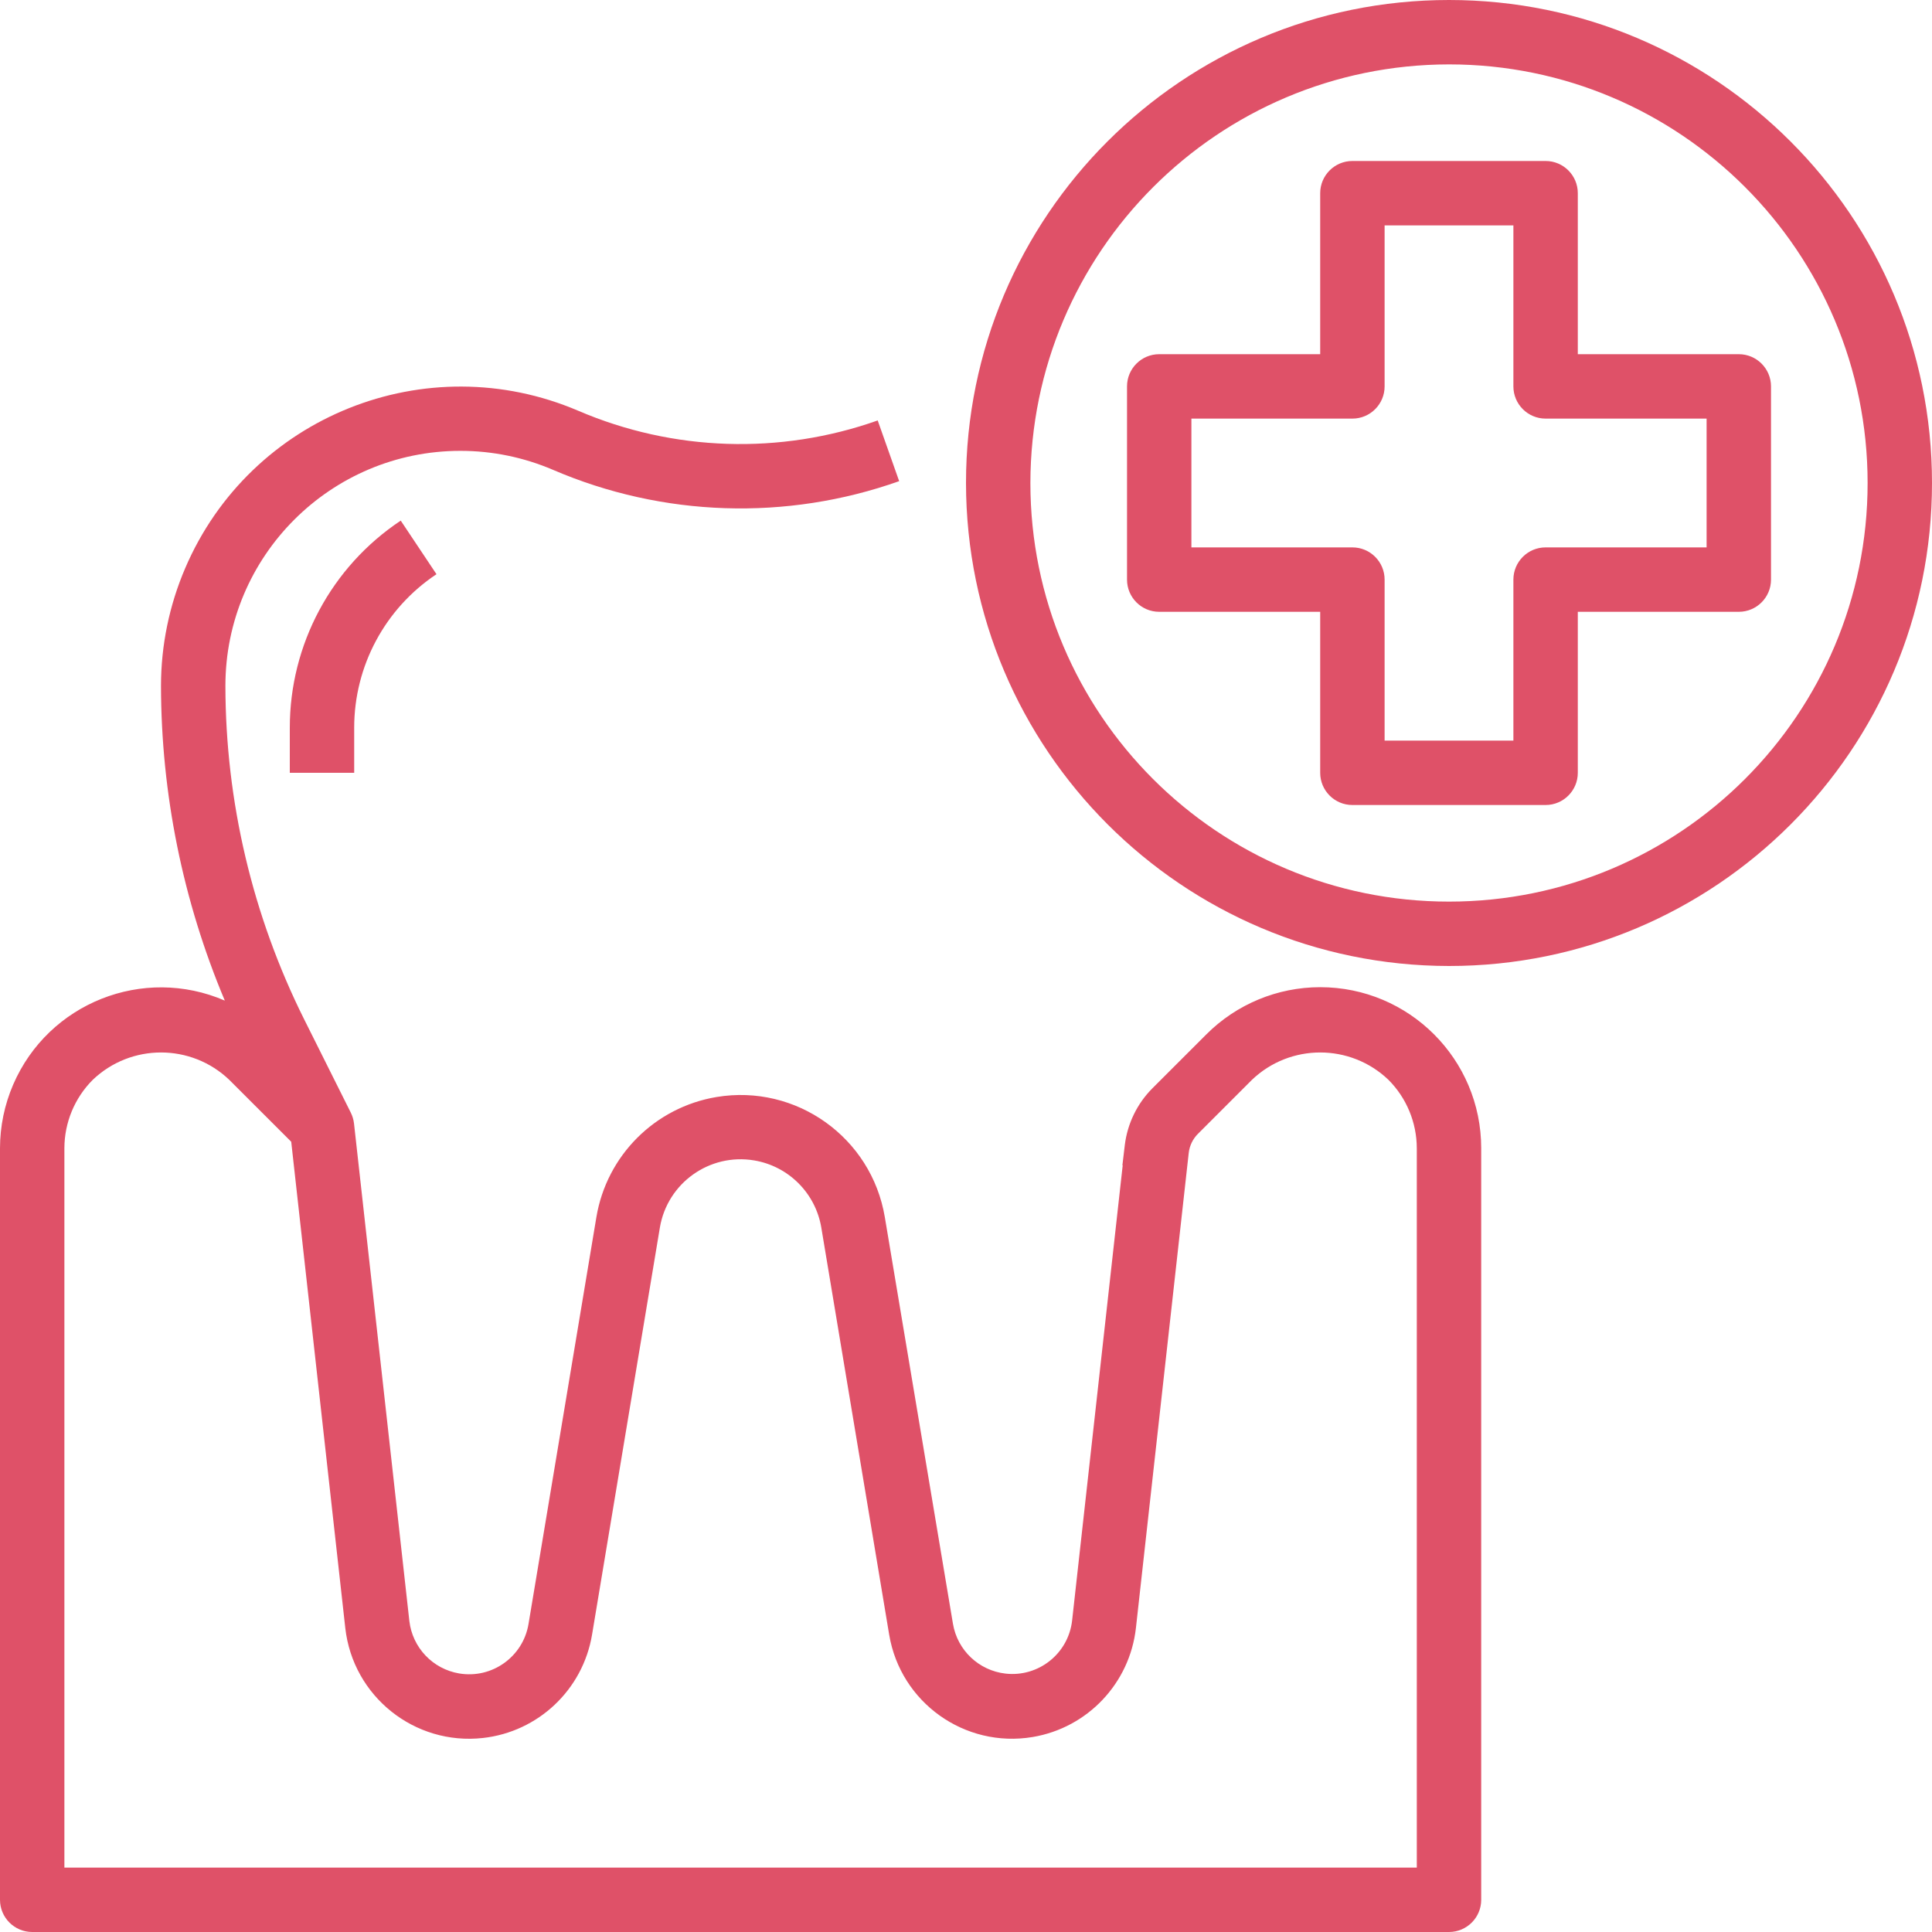 <svg width="64" height="64" viewBox="0 0 64 64" fill="none" xmlns="http://www.w3.org/2000/svg">
<g opacity="0.8" clip-path="url(#clip0_3738_1061)">
<path d="M13.275 17.246C10.977 18.774 9.597 21.352 9.6 24.112V25.6H11.733V24.112C11.731 22.065 12.755 20.154 14.459 19.021L13.275 17.246Z" fill="#D72642"/>
<path d="M43.732 32.702C42.318 32.702 40.962 33.264 39.963 34.264L38.463 35.763L38.175 36.051C37.668 36.56 37.346 37.223 37.26 37.936L37.181 38.602H37.191L35.515 53.684C35.39 54.778 34.403 55.564 33.309 55.44C32.426 55.34 31.716 54.667 31.568 53.791L29.311 40.32C28.87 37.681 26.374 35.9 23.736 36.34C21.695 36.681 20.096 38.28 19.756 40.32L17.507 53.801C17.324 54.886 16.295 55.618 15.21 55.435C14.334 55.287 13.661 54.577 13.56 53.694L11.727 37.216C11.712 37.091 11.676 36.969 11.62 36.857L10.074 33.763C8.364 30.333 7.472 26.553 7.467 22.72C7.467 18.42 10.954 14.934 15.255 14.935C16.307 14.935 17.349 15.149 18.317 15.563C21.956 17.128 26.052 17.262 29.786 15.939L29.075 13.928C25.846 15.072 22.304 14.957 19.155 13.607C14.118 11.453 8.288 13.789 6.133 18.826C5.606 20.057 5.334 21.381 5.333 22.72C5.339 26.301 6.058 29.845 7.447 33.146C4.743 31.978 1.605 33.224 0.437 35.928C0.15 36.593 0.001 37.31 0 38.034V62.933C0 63.522 0.478 64 1.067 64H48C48.589 64 49.067 63.522 49.067 62.933V38.034C49.066 35.089 46.678 32.701 43.732 32.702ZM46.933 61.867H2.133V38.034C2.135 37.186 2.472 36.373 3.071 35.772C4.337 34.562 6.33 34.562 7.596 35.772L9.647 37.822L11.438 53.929C11.691 56.194 13.732 57.826 15.998 57.573C17.832 57.369 19.307 55.972 19.612 54.153L21.859 40.666C22.107 39.189 23.505 38.192 24.982 38.44C26.122 38.631 27.016 39.525 27.207 40.666L29.455 54.15C29.831 56.399 31.959 57.917 34.208 57.541C36.027 57.236 37.424 55.761 37.629 53.928L39.378 38.194C39.405 37.955 39.512 37.731 39.682 37.561L41.471 35.772C42.737 34.562 44.73 34.562 45.996 35.772C46.594 36.373 46.931 37.186 46.933 38.034V61.867Z" fill="#D72642"/>
<path d="M48 0C39.163 0 32 7.163 32 16C32.01 24.832 39.168 31.99 48 32C56.837 32 64 24.837 64 16C64 7.163 56.837 0 48 0ZM48 29.867C40.342 29.867 34.133 23.658 34.133 16C34.142 8.345 40.345 2.142 48 2.133C55.658 2.133 61.867 8.342 61.867 16C61.867 23.658 55.658 29.867 48 29.867Z" fill="#D72642"/>
<path d="M57.6 11.733H52.267V6.4C52.267 5.811 51.789 5.333 51.2 5.333H44.8C44.211 5.333 43.733 5.811 43.733 6.4V11.733H38.4C37.811 11.733 37.334 12.211 37.334 12.8V19.2C37.334 19.789 37.811 20.267 38.4 20.267H43.733V25.6C43.733 26.189 44.211 26.667 44.8 26.667H51.2C51.789 26.667 52.267 26.189 52.267 25.6V20.267H57.6C58.189 20.267 58.667 19.789 58.667 19.2V12.8C58.667 12.211 58.189 11.733 57.6 11.733ZM56.533 18.133H51.2C50.611 18.133 50.133 18.611 50.133 19.2V24.533H45.867V19.2C45.867 18.611 45.389 18.133 44.8 18.133H39.467V13.867H44.8C45.389 13.867 45.867 13.389 45.867 12.8V7.467H50.133V12.8C50.133 13.389 50.611 13.867 51.2 13.867H56.533V18.133Z" fill="#D72642"/>
</g>
<defs>
<clipPath id="clip0_3738_1061">
<rect width="64" height="64" fill="white"/>
</clipPath>
</defs>
</svg>
